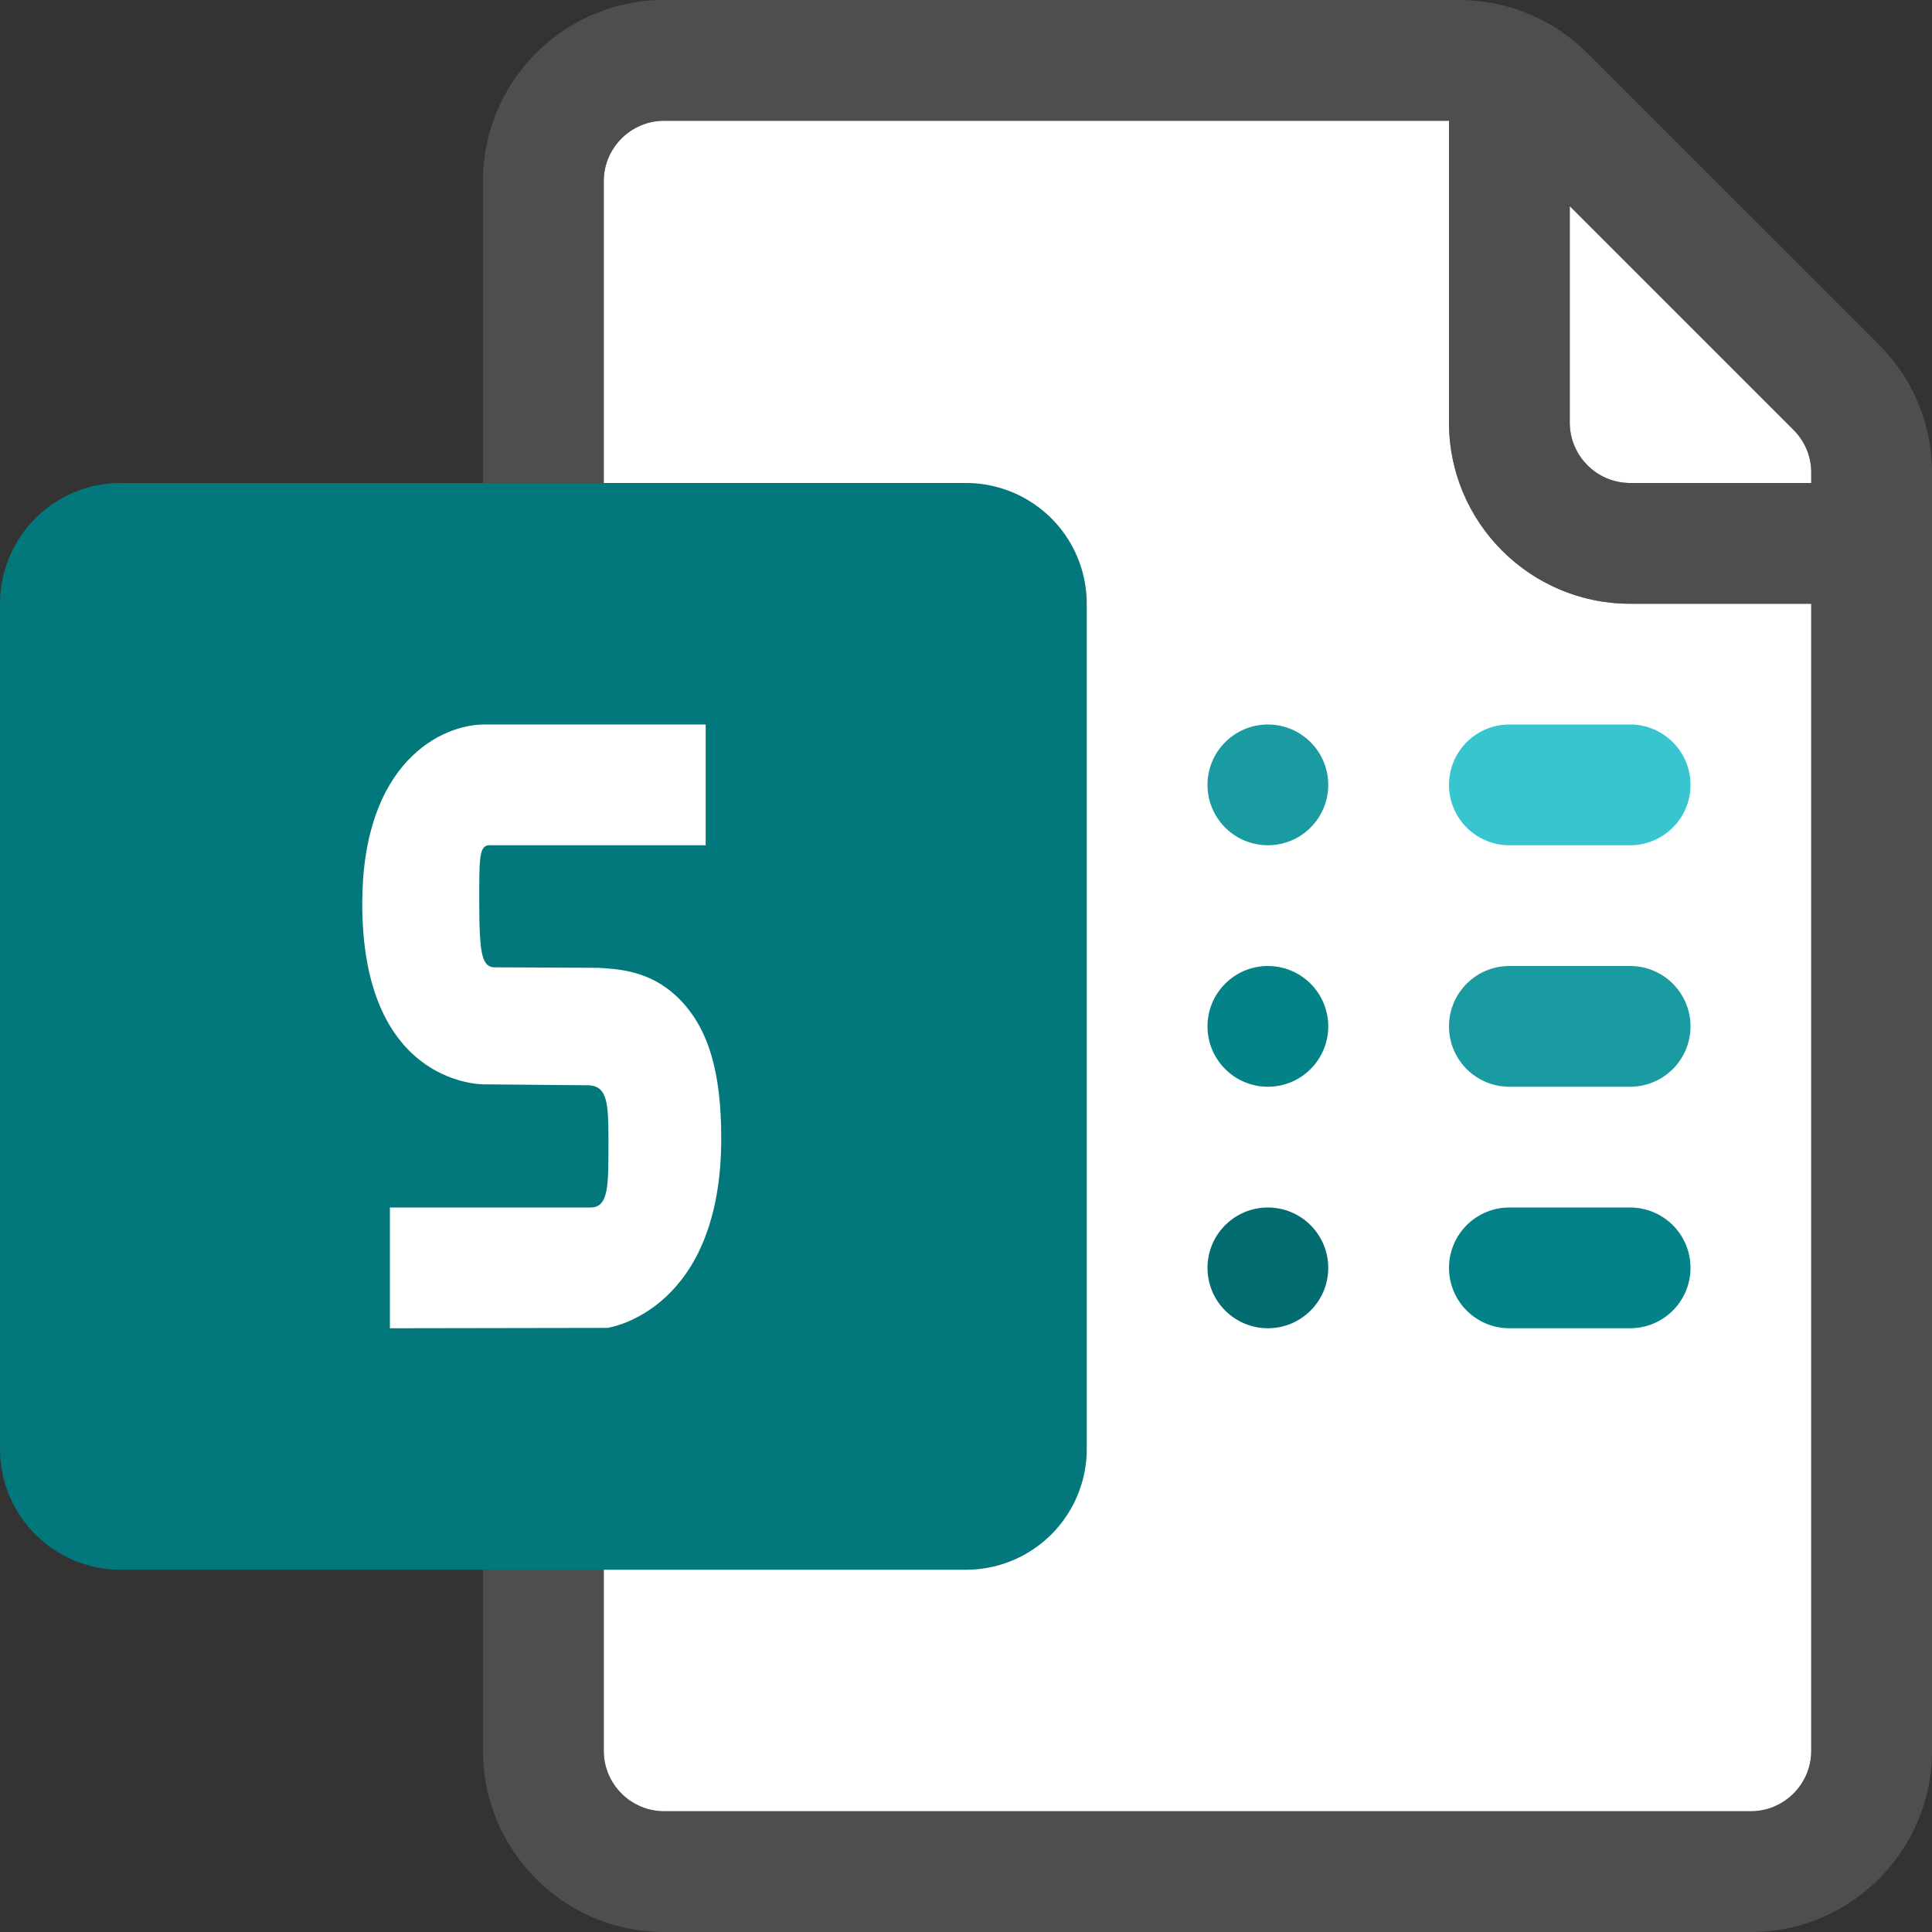 <svg xmlns="http://www.w3.org/2000/svg" viewBox="0 0 16 16"><rect x="0" y="0" width="16" height="16" fill="#333333" stroke="none"/><path fill="#FFF" d="M5.5 15h9c.275 0 .5-.225.5-.5V5h-1.5c-.827 0-1.5-.673-1.5-1.5V1H5.5c-.275 0-.5.225-.5.5v13c0 .275.225.5.5.5z"/><path fill="#FFF" d="M15 4v-.086a.496.496 0 00-.146-.353L13 1.707V3.5c0 .275.225.5.5.5H15z"/><path opacity=".64" fill="#605E5C" d="M15.56 2.853L13.146.44a1.51 1.51 0 00-1.06-.44H5.5C4.673 0 4 .673 4 1.5v13c0 .827.673 1.5 1.5 1.5h9c.827 0 1.5-.673 1.5-1.5V3.914c0-.4-.156-.777-.44-1.06zm-.707.708c.095.094.147.22.147.353V4h-1.5a.501.501 0 01-.5-.5V1.707l1.854 1.854zM14.5 15h-9a.501.501 0 01-.5-.5v-13c0-.275.225-.5.5-.5H12v2.5c0 .827.673 1.5 1.5 1.5H15v9.5c0 .275-.225.5-.5.5z"/><path fill="#03787C" d="M1 13h7a1 1 0 001-1V5a1 1 0 00-1-1H1a1 1 0 00-1 1v7a1 1 0 001 1z"/><path fill="#FFF" d="M3.229 11v-1h1.662c.153 0 .148-.19.148-.555 0-.31-.01-.445-.157-.457L4 8.98c-.055-.002-1-.028-1-1.496C3 6.31 3.66 6 4.009 6h1.835v1H4.053c-.088 0-.084.114-.084.483 0 .436.028.517.119.528l.865.004c.176.01.425.026.648.234.27.253.372.637.372 1.178 0 1.409-.903 1.564-.942 1.57L3.229 11z"/><path fill="#37C6D0" d="M13.5 6h-1a.5.5 0 100 1h1a.5.5 0 100-1z"/><circle fill="#1A9BA1" cx="10.5" cy="6.5" r=".5"/><path fill="#1A9BA1" d="M13.5 8h-1a.5.5 0 100 1h1a.5.5 0 100-1z"/><circle fill="#038387" cx="10.5" cy="8.5" r=".5"/><path fill="#038387" d="M13.5 10h-1a.5.5 0 100 1h1a.5.5 0 100-1z"/><circle fill="#036C70" cx="10.5" cy="10.5" r=".5"/></svg>